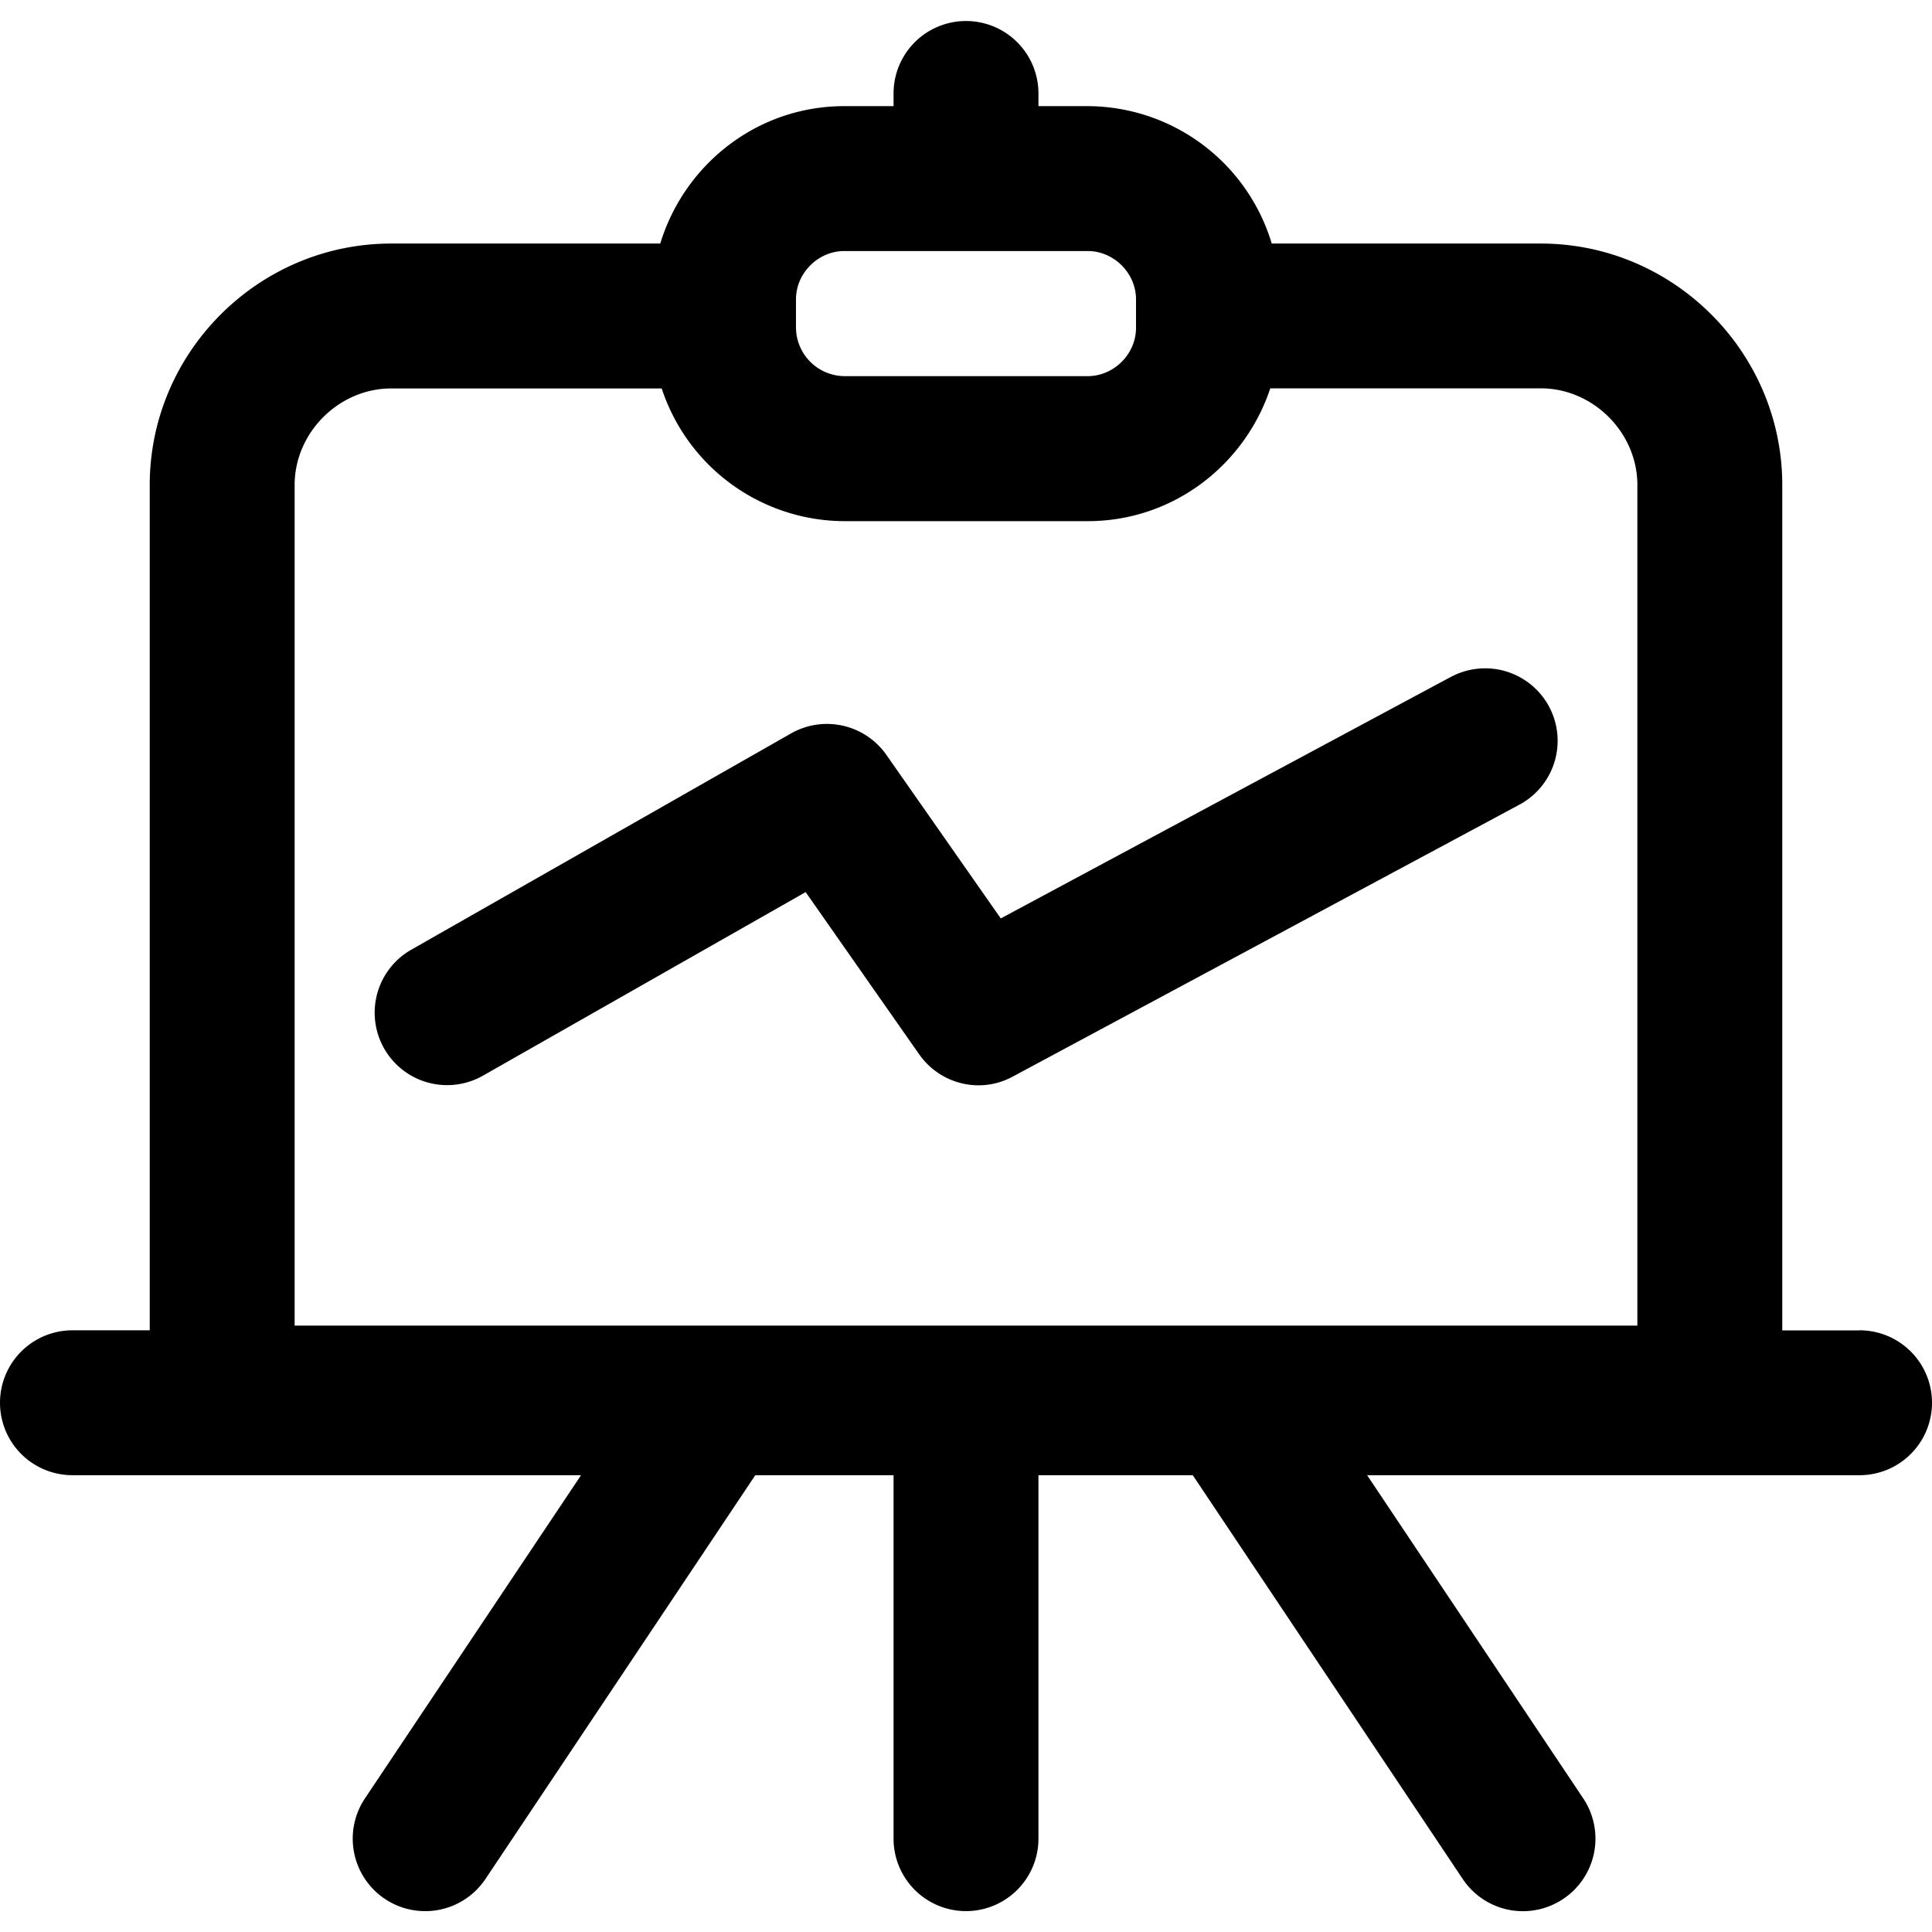 <svg xmlns="http://www.w3.org/2000/svg" viewBox="0 0 16 16">
    <path fill="#000" fill-rule="evenodd" d="M15.4 11.018h-.64V4.017c0-1.1-.9-2-2-2h-2.228A1.597 1.597 0 0 0 9.008.879H8.6V.774a.6.6 0 1 0-1.2 0v.105h-.408c-.721 0-1.324.482-1.524 1.138H3.24c-1.1 0-2 .9-2 2v7H.6a.6.6 0 1 0 0 1.2h4.212l-1.79 2.677a.6.6 0 1 0 .999.666l2.234-3.343H7.4v3.01a.6.6 0 0 0 1.2 0v-3.01h1.278l2.235 3.343a.599.599 0 0 0 .833.166.6.6 0 0 0 .166-.832l-1.79-2.677H15.4a.6.6 0 1 0 0-1.2m-12.96-7c0-.434.366-.8.8-.8h2.24a1.598 1.598 0 0 0 1.512 1.099h2.016c.706 0 1.3-.463 1.512-1.1h2.24c.434 0 .8.367.8.8v6.962H2.44V4.017m4.152-1.538c0-.217.183-.4.4-.4h2.016c.217 0 .4.183.4.4v.236c0 .217-.183.4-.4.4H6.992a.405.405 0 0 1-.4-.4v-.236m5.423 3.127l-3.727 2-.947-1.354a.601.601 0 0 0-.79-.178L3.406 7.865a.6.6 0 1 0 .594 1.043l2.672-1.52.94 1.343c.175.25.508.33.775.185l4.196-2.252a.6.6 0 0 0-.567-1.058"/>
</svg>
